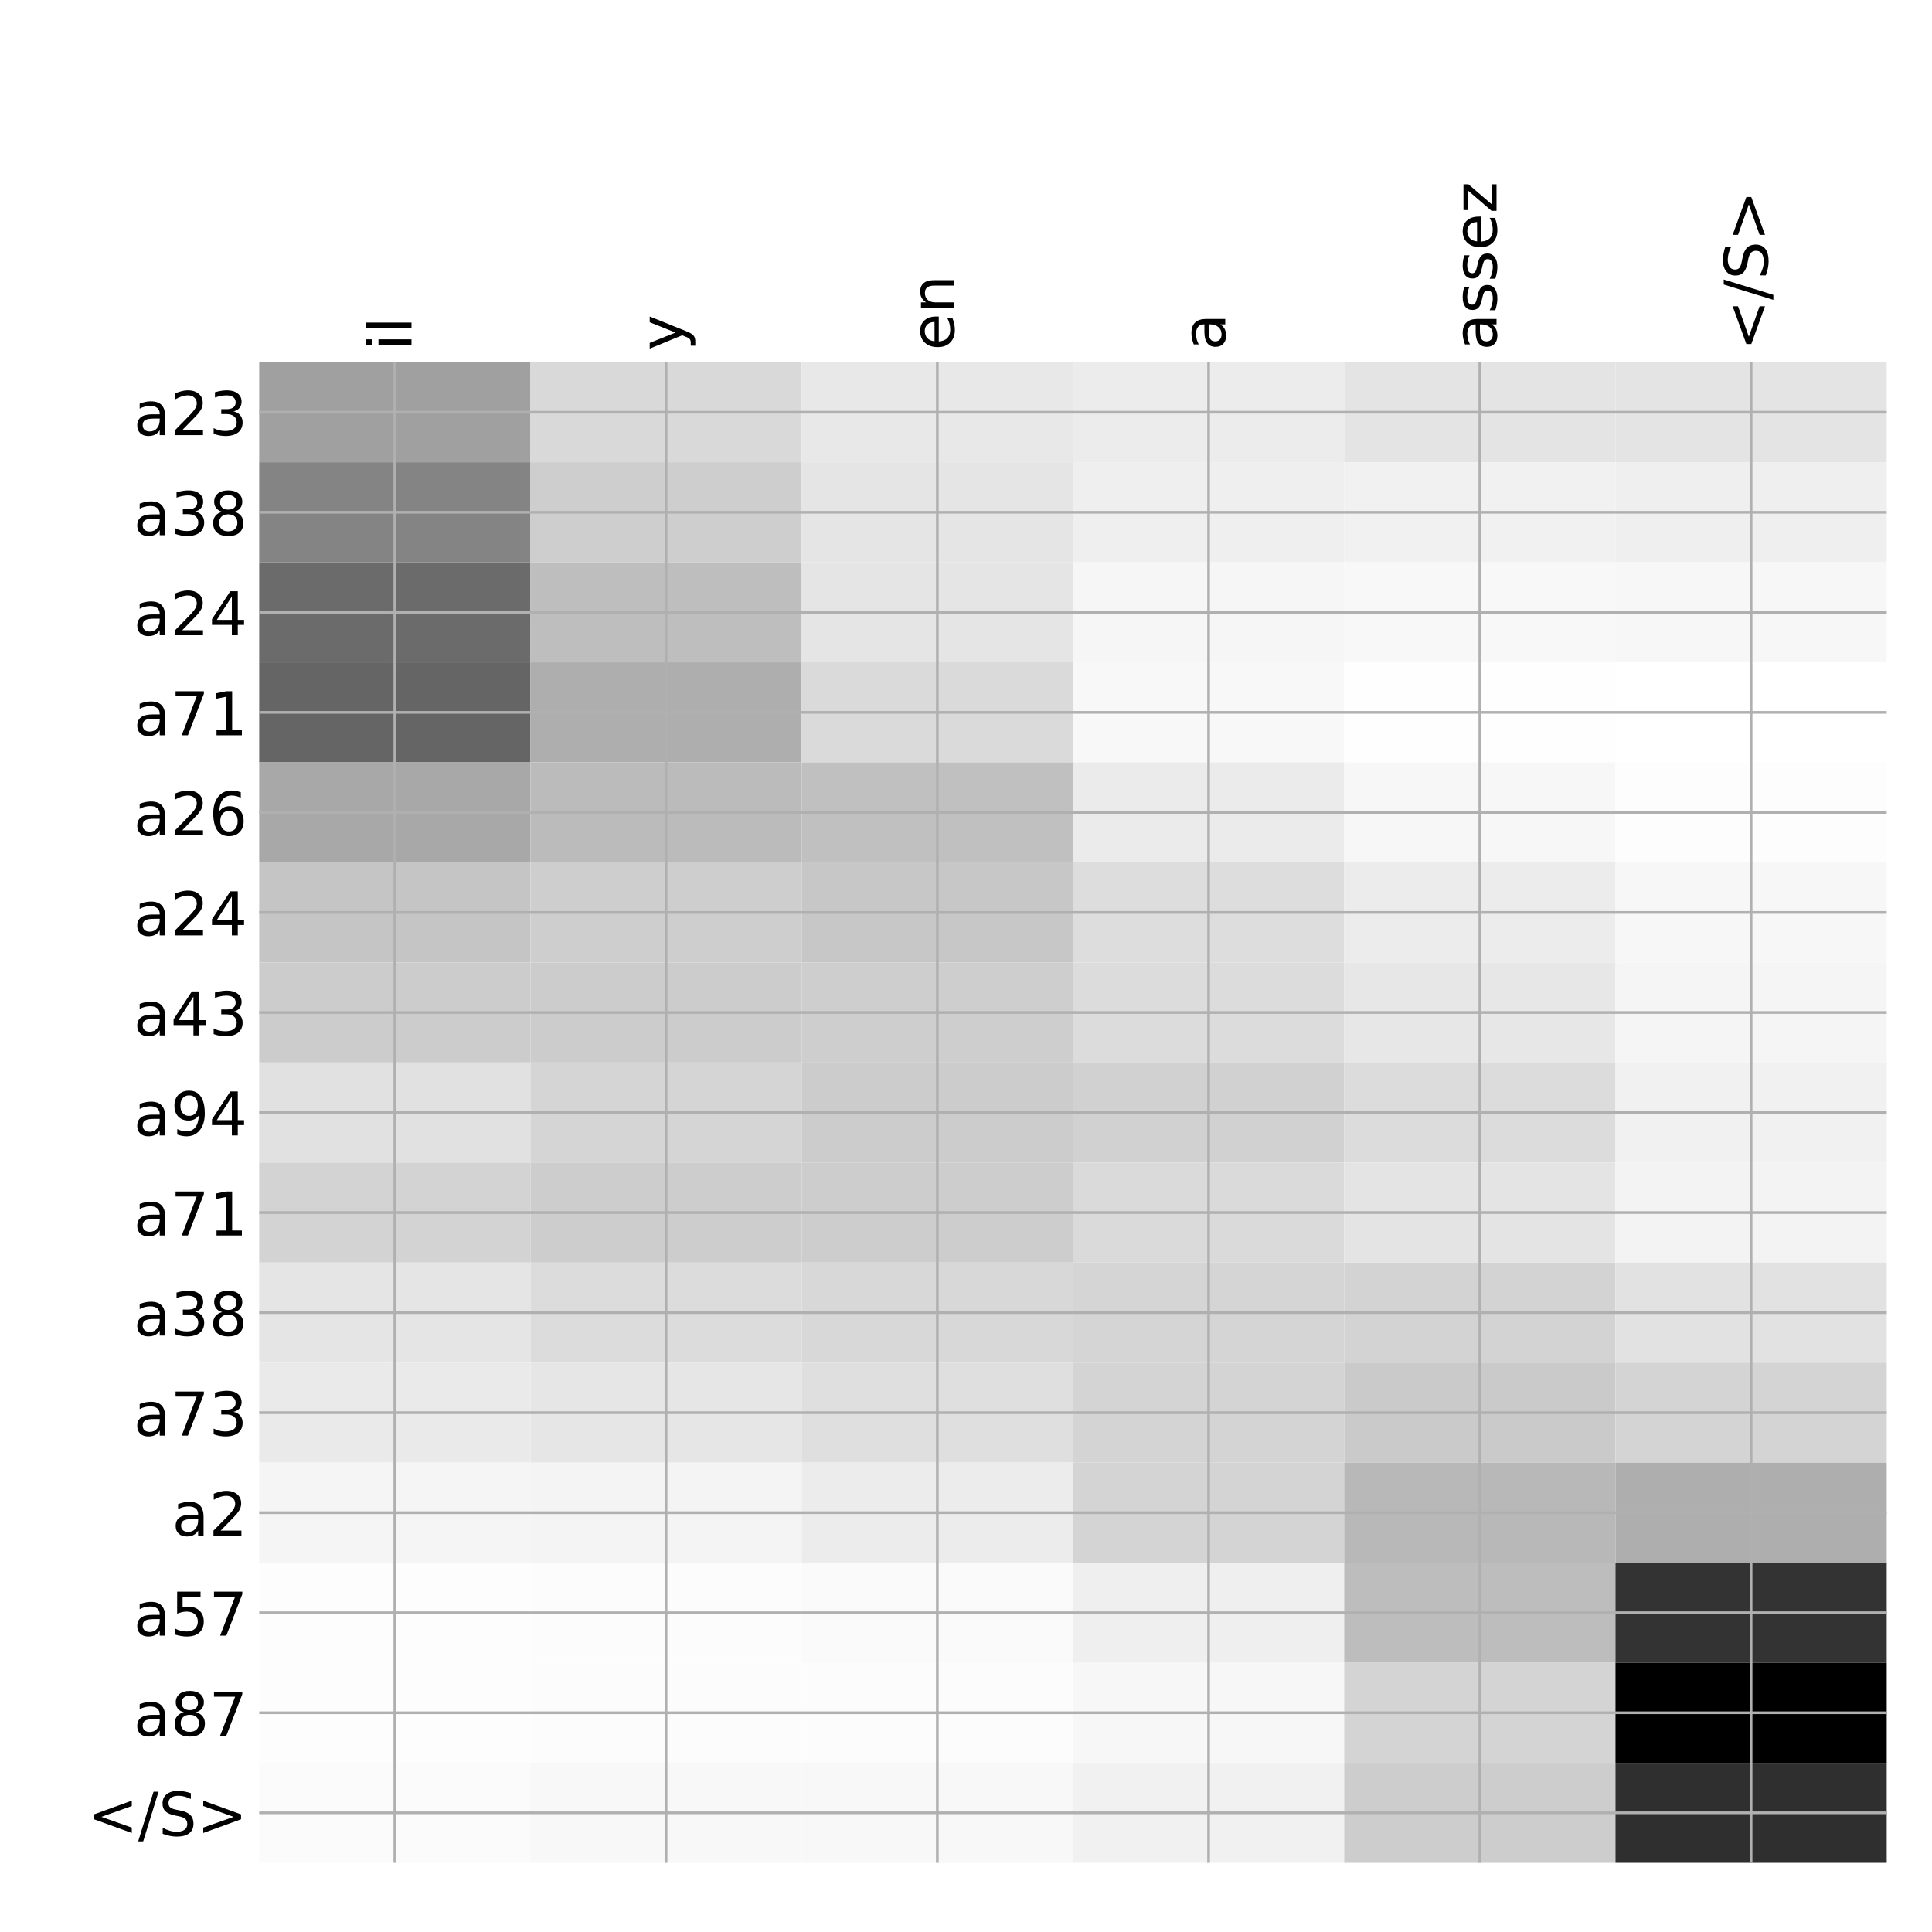 <?xml version="1.0" encoding="utf-8" standalone="no"?>
<!DOCTYPE svg PUBLIC "-//W3C//DTD SVG 1.1//EN"
  "http://www.w3.org/Graphics/SVG/1.1/DTD/svg11.dtd">
<!-- Created with matplotlib (http://matplotlib.org/) -->
<svg height="576pt" version="1.1" viewBox="0 0 576 576" width="576pt" xmlns="http://www.w3.org/2000/svg" xmlns:xlink="http://www.w3.org/1999/xlink">
 <defs>
  <style type="text/css">
*{stroke-linecap:butt;stroke-linejoin:round;}
  </style>
 </defs>
 <g id="figure_1">
  <g id="patch_1">
   <path d="M 0 576 
L 576 576 
L 576 0 
L 0 0 
z
" style="fill:#ffffff;"/>
  </g>
  <g id="axes_1">
   <g id="PolyCollection_1">
    <path clip-path="url(#pb96c80164e)" d="M 77.275 107.983 
L 77.275 137.81 
L 158.146 137.81 
L 158.146 107.983 
L 77.275 107.983 
z
" style="fill:#a0a0a0;"/>
    <path clip-path="url(#pb96c80164e)" d="M 158.146 107.983 
L 158.146 137.81 
L 239.017 137.81 
L 239.017 107.983 
L 158.146 107.983 
z
" style="fill:#d9d9d9;"/>
    <path clip-path="url(#pb96c80164e)" d="M 239.017 107.983 
L 239.017 137.81 
L 319.887 137.81 
L 319.887 107.983 
L 239.017 107.983 
z
" style="fill:#e8e8e8;"/>
    <path clip-path="url(#pb96c80164e)" d="M 319.887 107.983 
L 319.887 137.81 
L 400.758 137.81 
L 400.758 107.983 
L 319.887 107.983 
z
" style="fill:#ececec;"/>
    <path clip-path="url(#pb96c80164e)" d="M 400.758 107.983 
L 400.758 137.81 
L 481.629 137.81 
L 481.629 107.983 
L 400.758 107.983 
z
" style="fill:#e4e4e4;"/>
    <path clip-path="url(#pb96c80164e)" d="M 481.629 107.983 
L 481.629 137.81 
L 562.5 137.81 
L 562.5 107.983 
L 481.629 107.983 
z
" style="fill:#e4e4e4;"/>
    <path clip-path="url(#pb96c80164e)" d="M 77.275 137.81 
L 77.275 167.637 
L 158.146 167.637 
L 158.146 137.81 
L 77.275 137.81 
z
" style="fill:#848484;"/>
    <path clip-path="url(#pb96c80164e)" d="M 158.146 137.81 
L 158.146 167.637 
L 239.017 167.637 
L 239.017 137.81 
L 158.146 137.81 
z
" style="fill:#cecece;"/>
    <path clip-path="url(#pb96c80164e)" d="M 239.017 137.81 
L 239.017 167.637 
L 319.887 167.637 
L 319.887 137.81 
L 239.017 137.81 
z
" style="fill:#e5e5e5;"/>
    <path clip-path="url(#pb96c80164e)" d="M 319.887 137.81 
L 319.887 167.637 
L 400.758 167.637 
L 400.758 137.81 
L 319.887 137.81 
z
" style="fill:#efefef;"/>
    <path clip-path="url(#pb96c80164e)" d="M 400.758 137.81 
L 400.758 167.637 
L 481.629 167.637 
L 481.629 137.81 
L 400.758 137.81 
z
" style="fill:#f1f1f1;"/>
    <path clip-path="url(#pb96c80164e)" d="M 481.629 137.81 
L 481.629 167.637 
L 562.5 167.637 
L 562.5 137.81 
L 481.629 137.81 
z
" style="fill:#efefef;"/>
    <path clip-path="url(#pb96c80164e)" d="M 77.275 167.637 
L 77.275 197.463 
L 158.146 197.463 
L 158.146 167.637 
L 77.275 167.637 
z
" style="fill:#6b6b6b;"/>
    <path clip-path="url(#pb96c80164e)" d="M 158.146 167.637 
L 158.146 197.463 
L 239.017 197.463 
L 239.017 167.637 
L 158.146 167.637 
z
" style="fill:#bebebe;"/>
    <path clip-path="url(#pb96c80164e)" d="M 239.017 167.637 
L 239.017 197.463 
L 319.887 197.463 
L 319.887 167.637 
L 239.017 167.637 
z
" style="fill:#e5e5e5;"/>
    <path clip-path="url(#pb96c80164e)" d="M 319.887 167.637 
L 319.887 197.463 
L 400.758 197.463 
L 400.758 167.637 
L 319.887 167.637 
z
" style="fill:#f6f6f6;"/>
    <path clip-path="url(#pb96c80164e)" d="M 400.758 167.637 
L 400.758 197.463 
L 481.629 197.463 
L 481.629 167.637 
L 400.758 167.637 
z
" style="fill:#f8f8f8;"/>
    <path clip-path="url(#pb96c80164e)" d="M 481.629 167.637 
L 481.629 197.463 
L 562.5 197.463 
L 562.5 167.637 
L 481.629 167.637 
z
" style="fill:#f7f7f7;"/>
    <path clip-path="url(#pb96c80164e)" d="M 77.275 197.463 
L 77.275 227.29 
L 158.146 227.29 
L 158.146 197.463 
L 77.275 197.463 
z
" style="fill:#656565;"/>
    <path clip-path="url(#pb96c80164e)" d="M 158.146 197.463 
L 158.146 227.29 
L 239.017 227.29 
L 239.017 197.463 
L 158.146 197.463 
z
" style="fill:#aeaeae;"/>
    <path clip-path="url(#pb96c80164e)" d="M 239.017 197.463 
L 239.017 227.29 
L 319.887 227.29 
L 319.887 197.463 
L 239.017 197.463 
z
" style="fill:#dadada;"/>
    <path clip-path="url(#pb96c80164e)" d="M 319.887 197.463 
L 319.887 227.29 
L 400.758 227.29 
L 400.758 197.463 
L 319.887 197.463 
z
" style="fill:#f8f8f8;"/>
    <path clip-path="url(#pb96c80164e)" d="M 400.758 197.463 
L 400.758 227.29 
L 481.629 227.29 
L 481.629 197.463 
L 400.758 197.463 
z
" style="fill:#fefefe;"/>
    <path clip-path="url(#pb96c80164e)" d="M 481.629 197.463 
L 481.629 227.29 
L 562.5 227.29 
L 562.5 197.463 
L 481.629 197.463 
z
" style="fill:#ffffff;"/>
    <path clip-path="url(#pb96c80164e)" d="M 77.275 227.29 
L 77.275 257.117 
L 158.146 257.117 
L 158.146 227.29 
L 77.275 227.29 
z
" style="fill:#a8a8a8;"/>
    <path clip-path="url(#pb96c80164e)" d="M 158.146 227.29 
L 158.146 257.117 
L 239.017 257.117 
L 239.017 227.29 
L 158.146 227.29 
z
" style="fill:#bbbbbb;"/>
    <path clip-path="url(#pb96c80164e)" d="M 239.017 227.29 
L 239.017 257.117 
L 319.887 257.117 
L 319.887 227.29 
L 239.017 227.29 
z
" style="fill:#c0c0c0;"/>
    <path clip-path="url(#pb96c80164e)" d="M 319.887 227.29 
L 319.887 257.117 
L 400.758 257.117 
L 400.758 227.29 
L 319.887 227.29 
z
" style="fill:#ebebeb;"/>
    <path clip-path="url(#pb96c80164e)" d="M 400.758 227.29 
L 400.758 257.117 
L 481.629 257.117 
L 481.629 227.29 
L 400.758 227.29 
z
" style="fill:#f7f7f7;"/>
    <path clip-path="url(#pb96c80164e)" d="M 481.629 227.29 
L 481.629 257.117 
L 562.5 257.117 
L 562.5 227.29 
L 481.629 227.29 
z
" style="fill:#fdfdfd;"/>
    <path clip-path="url(#pb96c80164e)" d="M 77.275 257.117 
L 77.275 286.944 
L 158.146 286.944 
L 158.146 257.117 
L 77.275 257.117 
z
" style="fill:#c5c5c5;"/>
    <path clip-path="url(#pb96c80164e)" d="M 158.146 257.117 
L 158.146 286.944 
L 239.017 286.944 
L 239.017 257.117 
L 158.146 257.117 
z
" style="fill:#cecece;"/>
    <path clip-path="url(#pb96c80164e)" d="M 239.017 257.117 
L 239.017 286.944 
L 319.887 286.944 
L 319.887 257.117 
L 239.017 257.117 
z
" style="fill:#c7c7c7;"/>
    <path clip-path="url(#pb96c80164e)" d="M 319.887 257.117 
L 319.887 286.944 
L 400.758 286.944 
L 400.758 257.117 
L 319.887 257.117 
z
" style="fill:#dddddd;"/>
    <path clip-path="url(#pb96c80164e)" d="M 400.758 257.117 
L 400.758 286.944 
L 481.629 286.944 
L 481.629 257.117 
L 400.758 257.117 
z
" style="fill:#ececec;"/>
    <path clip-path="url(#pb96c80164e)" d="M 481.629 257.117 
L 481.629 286.944 
L 562.5 286.944 
L 562.5 257.117 
L 481.629 257.117 
z
" style="fill:#f7f7f7;"/>
    <path clip-path="url(#pb96c80164e)" d="M 77.275 286.944 
L 77.275 316.77 
L 158.146 316.77 
L 158.146 286.944 
L 77.275 286.944 
z
" style="fill:#cccccc;"/>
    <path clip-path="url(#pb96c80164e)" d="M 158.146 286.944 
L 158.146 316.77 
L 239.017 316.77 
L 239.017 286.944 
L 158.146 286.944 
z
" style="fill:#cccccc;"/>
    <path clip-path="url(#pb96c80164e)" d="M 239.017 286.944 
L 239.017 316.77 
L 319.887 316.77 
L 319.887 286.944 
L 239.017 286.944 
z
" style="fill:#cecece;"/>
    <path clip-path="url(#pb96c80164e)" d="M 319.887 286.944 
L 319.887 316.77 
L 400.758 316.77 
L 400.758 286.944 
L 319.887 286.944 
z
" style="fill:#dcdcdc;"/>
    <path clip-path="url(#pb96c80164e)" d="M 400.758 286.944 
L 400.758 316.77 
L 481.629 316.77 
L 481.629 286.944 
L 400.758 286.944 
z
" style="fill:#e7e7e7;"/>
    <path clip-path="url(#pb96c80164e)" d="M 481.629 286.944 
L 481.629 316.77 
L 562.5 316.77 
L 562.5 286.944 
L 481.629 286.944 
z
" style="fill:#f5f5f5;"/>
    <path clip-path="url(#pb96c80164e)" d="M 77.275 316.77 
L 77.275 346.597 
L 158.146 346.597 
L 158.146 316.77 
L 77.275 316.77 
z
" style="fill:#e1e1e1;"/>
    <path clip-path="url(#pb96c80164e)" d="M 158.146 316.77 
L 158.146 346.597 
L 239.017 346.597 
L 239.017 316.77 
L 158.146 316.77 
z
" style="fill:#d5d5d5;"/>
    <path clip-path="url(#pb96c80164e)" d="M 239.017 316.77 
L 239.017 346.597 
L 319.887 346.597 
L 319.887 316.77 
L 239.017 316.77 
z
" style="fill:#cccccc;"/>
    <path clip-path="url(#pb96c80164e)" d="M 319.887 316.77 
L 319.887 346.597 
L 400.758 346.597 
L 400.758 316.77 
L 319.887 316.77 
z
" style="fill:#d1d1d1;"/>
    <path clip-path="url(#pb96c80164e)" d="M 400.758 316.77 
L 400.758 346.597 
L 481.629 346.597 
L 481.629 316.77 
L 400.758 316.77 
z
" style="fill:#dcdcdc;"/>
    <path clip-path="url(#pb96c80164e)" d="M 481.629 316.77 
L 481.629 346.597 
L 562.5 346.597 
L 562.5 316.77 
L 481.629 316.77 
z
" style="fill:#f1f1f1;"/>
    <path clip-path="url(#pb96c80164e)" d="M 77.275 346.597 
L 77.275 376.424 
L 158.146 376.424 
L 158.146 346.597 
L 77.275 346.597 
z
" style="fill:#d3d3d3;"/>
    <path clip-path="url(#pb96c80164e)" d="M 158.146 346.597 
L 158.146 376.424 
L 239.017 376.424 
L 239.017 346.597 
L 158.146 346.597 
z
" style="fill:#cdcdcd;"/>
    <path clip-path="url(#pb96c80164e)" d="M 239.017 346.597 
L 239.017 376.424 
L 319.887 376.424 
L 319.887 346.597 
L 239.017 346.597 
z
" style="fill:#cdcdcd;"/>
    <path clip-path="url(#pb96c80164e)" d="M 319.887 346.597 
L 319.887 376.424 
L 400.758 376.424 
L 400.758 346.597 
L 319.887 346.597 
z
" style="fill:#dadada;"/>
    <path clip-path="url(#pb96c80164e)" d="M 400.758 346.597 
L 400.758 376.424 
L 481.629 376.424 
L 481.629 346.597 
L 400.758 346.597 
z
" style="fill:#e4e4e4;"/>
    <path clip-path="url(#pb96c80164e)" d="M 481.629 346.597 
L 481.629 376.424 
L 562.5 376.424 
L 562.5 346.597 
L 481.629 346.597 
z
" style="fill:#f3f3f3;"/>
    <path clip-path="url(#pb96c80164e)" d="M 77.275 376.424 
L 77.275 406.25 
L 158.146 406.25 
L 158.146 376.424 
L 77.275 376.424 
z
" style="fill:#e5e5e5;"/>
    <path clip-path="url(#pb96c80164e)" d="M 158.146 376.424 
L 158.146 406.25 
L 239.017 406.25 
L 239.017 376.424 
L 158.146 376.424 
z
" style="fill:#dcdcdc;"/>
    <path clip-path="url(#pb96c80164e)" d="M 239.017 376.424 
L 239.017 406.25 
L 319.887 406.25 
L 319.887 376.424 
L 239.017 376.424 
z
" style="fill:#d8d8d8;"/>
    <path clip-path="url(#pb96c80164e)" d="M 319.887 376.424 
L 319.887 406.25 
L 400.758 406.25 
L 400.758 376.424 
L 319.887 376.424 
z
" style="fill:#d5d5d5;"/>
    <path clip-path="url(#pb96c80164e)" d="M 400.758 376.424 
L 400.758 406.25 
L 481.629 406.25 
L 481.629 376.424 
L 400.758 376.424 
z
" style="fill:#d3d3d3;"/>
    <path clip-path="url(#pb96c80164e)" d="M 481.629 376.424 
L 481.629 406.25 
L 562.5 406.25 
L 562.5 376.424 
L 481.629 376.424 
z
" style="fill:#e2e2e2;"/>
    <path clip-path="url(#pb96c80164e)" d="M 77.275 406.25 
L 77.275 436.077 
L 158.146 436.077 
L 158.146 406.25 
L 77.275 406.25 
z
" style="fill:#eaeaea;"/>
    <path clip-path="url(#pb96c80164e)" d="M 158.146 406.25 
L 158.146 436.077 
L 239.017 436.077 
L 239.017 406.25 
L 158.146 406.25 
z
" style="fill:#e6e6e6;"/>
    <path clip-path="url(#pb96c80164e)" d="M 239.017 406.25 
L 239.017 436.077 
L 319.887 436.077 
L 319.887 406.25 
L 239.017 406.25 
z
" style="fill:#dfdfdf;"/>
    <path clip-path="url(#pb96c80164e)" d="M 319.887 406.25 
L 319.887 436.077 
L 400.758 436.077 
L 400.758 406.25 
L 319.887 406.25 
z
" style="fill:#d4d4d4;"/>
    <path clip-path="url(#pb96c80164e)" d="M 400.758 406.25 
L 400.758 436.077 
L 481.629 436.077 
L 481.629 406.25 
L 400.758 406.25 
z
" style="fill:#cacaca;"/>
    <path clip-path="url(#pb96c80164e)" d="M 481.629 406.25 
L 481.629 436.077 
L 562.5 436.077 
L 562.5 406.25 
L 481.629 406.25 
z
" style="fill:#d4d4d4;"/>
    <path clip-path="url(#pb96c80164e)" d="M 77.275 436.077 
L 77.275 465.904 
L 158.146 465.904 
L 158.146 436.077 
L 77.275 436.077 
z
" style="fill:#f5f5f5;"/>
    <path clip-path="url(#pb96c80164e)" d="M 158.146 436.077 
L 158.146 465.904 
L 239.017 465.904 
L 239.017 436.077 
L 158.146 436.077 
z
" style="fill:#f4f4f4;"/>
    <path clip-path="url(#pb96c80164e)" d="M 239.017 436.077 
L 239.017 465.904 
L 319.887 465.904 
L 319.887 436.077 
L 239.017 436.077 
z
" style="fill:#ececec;"/>
    <path clip-path="url(#pb96c80164e)" d="M 319.887 436.077 
L 319.887 465.904 
L 400.758 465.904 
L 400.758 436.077 
L 319.887 436.077 
z
" style="fill:#d4d4d4;"/>
    <path clip-path="url(#pb96c80164e)" d="M 400.758 436.077 
L 400.758 465.904 
L 481.629 465.904 
L 481.629 436.077 
L 400.758 436.077 
z
" style="fill:#b8b8b8;"/>
    <path clip-path="url(#pb96c80164e)" d="M 481.629 436.077 
L 481.629 465.904 
L 562.5 465.904 
L 562.5 436.077 
L 481.629 436.077 
z
" style="fill:#aeaeae;"/>
    <path clip-path="url(#pb96c80164e)" d="M 77.275 465.904 
L 77.275 495.731 
L 158.146 495.731 
L 158.146 465.904 
L 77.275 465.904 
z
" style="fill:#fdfdfd;"/>
    <path clip-path="url(#pb96c80164e)" d="M 158.146 465.904 
L 158.146 495.731 
L 239.017 495.731 
L 239.017 465.904 
L 158.146 465.904 
z
" style="fill:#fcfcfc;"/>
    <path clip-path="url(#pb96c80164e)" d="M 239.017 465.904 
L 239.017 495.731 
L 319.887 495.731 
L 319.887 465.904 
L 239.017 465.904 
z
" style="fill:#fafafa;"/>
    <path clip-path="url(#pb96c80164e)" d="M 319.887 465.904 
L 319.887 495.731 
L 400.758 495.731 
L 400.758 465.904 
L 319.887 465.904 
z
" style="fill:#efefef;"/>
    <path clip-path="url(#pb96c80164e)" d="M 400.758 465.904 
L 400.758 495.731 
L 481.629 495.731 
L 481.629 465.904 
L 400.758 465.904 
z
" style="fill:#bdbdbd;"/>
    <path clip-path="url(#pb96c80164e)" d="M 481.629 465.904 
L 481.629 495.731 
L 562.5 495.731 
L 562.5 465.904 
L 481.629 465.904 
z
" style="fill:#333333;"/>
    <path clip-path="url(#pb96c80164e)" d="M 77.275 495.731 
L 77.275 525.557 
L 158.146 525.557 
L 158.146 495.731 
L 77.275 495.731 
z
" style="fill:#fdfdfd;"/>
    <path clip-path="url(#pb96c80164e)" d="M 158.146 495.731 
L 158.146 525.557 
L 239.017 525.557 
L 239.017 495.731 
L 158.146 495.731 
z
" style="fill:#fcfcfc;"/>
    <path clip-path="url(#pb96c80164e)" d="M 239.017 495.731 
L 239.017 525.557 
L 319.887 525.557 
L 319.887 495.731 
L 239.017 495.731 
z
" style="fill:#fcfcfc;"/>
    <path clip-path="url(#pb96c80164e)" d="M 319.887 495.731 
L 319.887 525.557 
L 400.758 525.557 
L 400.758 495.731 
L 319.887 495.731 
z
" style="fill:#f7f7f7;"/>
    <path clip-path="url(#pb96c80164e)" d="M 400.758 495.731 
L 400.758 525.557 
L 481.629 525.557 
L 481.629 495.731 
L 400.758 495.731 
z
" style="fill:#d4d4d4;"/>
    <path clip-path="url(#pb96c80164e)" d="M 481.629 495.731 
L 481.629 525.557 
L 562.5 525.557 
L 562.5 495.731 
L 481.629 495.731 
z
"/>
    <path clip-path="url(#pb96c80164e)" d="M 77.275 525.557 
L 77.275 555.384 
L 158.146 555.384 
L 158.146 525.557 
L 77.275 525.557 
z
" style="fill:#fbfbfb;"/>
    <path clip-path="url(#pb96c80164e)" d="M 158.146 525.557 
L 158.146 555.384 
L 239.017 555.384 
L 239.017 525.557 
L 158.146 525.557 
z
" style="fill:#f8f8f8;"/>
    <path clip-path="url(#pb96c80164e)" d="M 239.017 525.557 
L 239.017 555.384 
L 319.887 555.384 
L 319.887 525.557 
L 239.017 525.557 
z
" style="fill:#f8f8f8;"/>
    <path clip-path="url(#pb96c80164e)" d="M 319.887 525.557 
L 319.887 555.384 
L 400.758 555.384 
L 400.758 525.557 
L 319.887 525.557 
z
" style="fill:#f1f1f1;"/>
    <path clip-path="url(#pb96c80164e)" d="M 400.758 525.557 
L 400.758 555.384 
L 481.629 555.384 
L 481.629 525.557 
L 400.758 525.557 
z
" style="fill:#cdcdcd;"/>
    <path clip-path="url(#pb96c80164e)" d="M 481.629 525.557 
L 481.629 555.384 
L 562.5 555.384 
L 562.5 525.557 
L 481.629 525.557 
z
" style="fill:#2f2f2f;"/>
   </g>
   <g id="matplotlib.axis_1">
    <g id="xtick_1">
     <g id="line2d_1">
      <path clip-path="url(#pb96c80164e)" d="M 117.71 555.384 
L 117.71 107.983 
" style="fill:none;stroke:#b0b0b0;stroke-linecap:square;stroke-width:0.8;"/>
     </g>
     <g id="line2d_2"/>
     <g id="text_1">
      <!-- il -->
      <defs>
       <path d="M 9.422 54.688 
L 18.406 54.688 
L 18.406 0 
L 9.422 0 
z
M 9.422 75.984 
L 18.406 75.984 
L 18.406 64.594 
L 9.422 64.594 
z
" id="DejaVuSans-69"/>
       <path d="M 9.422 75.984 
L 18.406 75.984 
L 18.406 0 
L 9.422 0 
z
" id="DejaVuSans-6c"/>
      </defs>
      <g transform="translate(122.677 104.483)rotate(-90)scale(0.18 -0.18)">
       <use xlink:href="#DejaVuSans-69"/>
       <use x="27.783" xlink:href="#DejaVuSans-6c"/>
      </g>
     </g>
    </g>
    <g id="xtick_2">
     <g id="line2d_3">
      <path clip-path="url(#pb96c80164e)" d="M 198.581 555.384 
L 198.581 107.983 
" style="fill:none;stroke:#b0b0b0;stroke-linecap:square;stroke-width:0.8;"/>
     </g>
     <g id="line2d_4"/>
     <g id="text_2">
      <!-- y -->
      <defs>
       <path d="M 32.172 -5.078 
Q 28.375 -14.844 24.75 -17.812 
Q 21.141 -20.797 15.094 -20.797 
L 7.906 -20.797 
L 7.906 -13.281 
L 13.188 -13.281 
Q 16.891 -13.281 18.938 -11.516 
Q 21 -9.766 23.484 -3.219 
L 25.094 0.875 
L 2.984 54.688 
L 12.5 54.688 
L 29.594 11.922 
L 46.688 54.688 
L 56.203 54.688 
z
" id="DejaVuSans-79"/>
      </defs>
      <g transform="translate(203.548 104.483)rotate(-90)scale(0.18 -0.18)">
       <use xlink:href="#DejaVuSans-79"/>
      </g>
     </g>
    </g>
    <g id="xtick_3">
     <g id="line2d_5">
      <path clip-path="url(#pb96c80164e)" d="M 279.452 555.384 
L 279.452 107.983 
" style="fill:none;stroke:#b0b0b0;stroke-linecap:square;stroke-width:0.8;"/>
     </g>
     <g id="line2d_6"/>
     <g id="text_3">
      <!-- en -->
      <defs>
       <path d="M 56.203 29.594 
L 56.203 25.203 
L 14.891 25.203 
Q 15.484 15.922 20.484 11.062 
Q 25.484 6.203 34.422 6.203 
Q 39.594 6.203 44.453 7.469 
Q 49.312 8.734 54.109 11.281 
L 54.109 2.781 
Q 49.266 0.734 44.188 -0.344 
Q 39.109 -1.422 33.891 -1.422 
Q 20.797 -1.422 13.156 6.188 
Q 5.516 13.812 5.516 26.812 
Q 5.516 40.234 12.766 48.109 
Q 20.016 56 32.328 56 
Q 43.359 56 49.781 48.891 
Q 56.203 41.797 56.203 29.594 
z
M 47.219 32.234 
Q 47.125 39.594 43.094 43.984 
Q 39.062 48.391 32.422 48.391 
Q 24.906 48.391 20.391 44.141 
Q 15.875 39.891 15.188 32.172 
z
" id="DejaVuSans-65"/>
       <path d="M 54.891 33.016 
L 54.891 0 
L 45.906 0 
L 45.906 32.719 
Q 45.906 40.484 42.875 44.328 
Q 39.844 48.188 33.797 48.188 
Q 26.516 48.188 22.312 43.547 
Q 18.109 38.922 18.109 30.906 
L 18.109 0 
L 9.078 0 
L 9.078 54.688 
L 18.109 54.688 
L 18.109 46.188 
Q 21.344 51.125 25.703 53.562 
Q 30.078 56 35.797 56 
Q 45.219 56 50.047 50.172 
Q 54.891 44.344 54.891 33.016 
z
" id="DejaVuSans-6e"/>
      </defs>
      <g transform="translate(284.419 104.483)rotate(-90)scale(0.18 -0.18)">
       <use xlink:href="#DejaVuSans-65"/>
       <use x="61.523" xlink:href="#DejaVuSans-6e"/>
      </g>
     </g>
    </g>
    <g id="xtick_4">
     <g id="line2d_7">
      <path clip-path="url(#pb96c80164e)" d="M 360.323 555.384 
L 360.323 107.983 
" style="fill:none;stroke:#b0b0b0;stroke-linecap:square;stroke-width:0.8;"/>
     </g>
     <g id="line2d_8"/>
     <g id="text_4">
      <!-- a -->
      <defs>
       <path d="M 34.281 27.484 
Q 23.391 27.484 19.188 25 
Q 14.984 22.516 14.984 16.5 
Q 14.984 11.719 18.141 8.906 
Q 21.297 6.109 26.703 6.109 
Q 34.188 6.109 38.703 11.406 
Q 43.219 16.703 43.219 25.484 
L 43.219 27.484 
z
M 52.203 31.203 
L 52.203 0 
L 43.219 0 
L 43.219 8.297 
Q 40.141 3.328 35.547 0.953 
Q 30.953 -1.422 24.312 -1.422 
Q 15.922 -1.422 10.953 3.297 
Q 6 8.016 6 15.922 
Q 6 25.141 12.172 29.828 
Q 18.359 34.516 30.609 34.516 
L 43.219 34.516 
L 43.219 35.406 
Q 43.219 41.609 39.141 45 
Q 35.062 48.391 27.688 48.391 
Q 23 48.391 18.547 47.266 
Q 14.109 46.141 10.016 43.891 
L 10.016 52.203 
Q 14.938 54.109 19.578 55.047 
Q 24.219 56 28.609 56 
Q 40.484 56 46.344 49.844 
Q 52.203 43.703 52.203 31.203 
z
" id="DejaVuSans-61"/>
      </defs>
      <g transform="translate(365.29 104.483)rotate(-90)scale(0.18 -0.18)">
       <use xlink:href="#DejaVuSans-61"/>
      </g>
     </g>
    </g>
    <g id="xtick_5">
     <g id="line2d_9">
      <path clip-path="url(#pb96c80164e)" d="M 441.194 555.384 
L 441.194 107.983 
" style="fill:none;stroke:#b0b0b0;stroke-linecap:square;stroke-width:0.8;"/>
     </g>
     <g id="line2d_10"/>
     <g id="text_5">
      <!-- assez -->
      <defs>
       <path d="M 44.281 53.078 
L 44.281 44.578 
Q 40.484 46.531 36.375 47.5 
Q 32.281 48.484 27.875 48.484 
Q 21.188 48.484 17.844 46.438 
Q 14.5 44.391 14.5 40.281 
Q 14.5 37.156 16.891 35.375 
Q 19.281 33.594 26.516 31.984 
L 29.594 31.297 
Q 39.156 29.25 43.188 25.516 
Q 47.219 21.781 47.219 15.094 
Q 47.219 7.469 41.188 3.016 
Q 35.156 -1.422 24.609 -1.422 
Q 20.219 -1.422 15.453 -0.562 
Q 10.688 0.297 5.422 2 
L 5.422 11.281 
Q 10.406 8.688 15.234 7.391 
Q 20.062 6.109 24.812 6.109 
Q 31.156 6.109 34.562 8.281 
Q 37.984 10.453 37.984 14.406 
Q 37.984 18.062 35.516 20.016 
Q 33.062 21.969 24.703 23.781 
L 21.578 24.516 
Q 13.234 26.266 9.516 29.906 
Q 5.812 33.547 5.812 39.891 
Q 5.812 47.609 11.281 51.797 
Q 16.75 56 26.812 56 
Q 31.781 56 36.172 55.266 
Q 40.578 54.547 44.281 53.078 
z
" id="DejaVuSans-73"/>
       <path d="M 5.516 54.688 
L 48.188 54.688 
L 48.188 46.484 
L 14.406 7.172 
L 48.188 7.172 
L 48.188 0 
L 4.297 0 
L 4.297 8.203 
L 38.094 47.516 
L 5.516 47.516 
z
" id="DejaVuSans-7a"/>
      </defs>
      <g transform="translate(446.161 104.483)rotate(-90)scale(0.18 -0.18)">
       <use xlink:href="#DejaVuSans-61"/>
       <use x="61.279" xlink:href="#DejaVuSans-73"/>
       <use x="113.379" xlink:href="#DejaVuSans-73"/>
       <use x="165.479" xlink:href="#DejaVuSans-65"/>
       <use x="227.002" xlink:href="#DejaVuSans-7a"/>
      </g>
     </g>
    </g>
    <g id="xtick_6">
     <g id="line2d_11">
      <path clip-path="url(#pb96c80164e)" d="M 522.065 555.384 
L 522.065 107.983 
" style="fill:none;stroke:#b0b0b0;stroke-linecap:square;stroke-width:0.8;"/>
     </g>
     <g id="line2d_12"/>
     <g id="text_6">
      <!-- &lt;/S&gt; -->
      <defs>
       <path d="M 73.188 49.219 
L 22.797 31.297 
L 73.188 13.484 
L 73.188 4.594 
L 10.594 27.297 
L 10.594 35.406 
L 73.188 58.109 
z
" id="DejaVuSans-3c"/>
       <path d="M 25.391 72.906 
L 33.688 72.906 
L 8.297 -9.281 
L 0 -9.281 
z
" id="DejaVuSans-2f"/>
       <path d="M 53.516 70.516 
L 53.516 60.891 
Q 47.906 63.578 42.922 64.891 
Q 37.938 66.219 33.297 66.219 
Q 25.25 66.219 20.875 63.094 
Q 16.5 59.969 16.5 54.203 
Q 16.5 49.359 19.406 46.891 
Q 22.312 44.438 30.422 42.922 
L 36.375 41.703 
Q 47.406 39.594 52.656 34.297 
Q 57.906 29 57.906 20.125 
Q 57.906 9.516 50.797 4.047 
Q 43.703 -1.422 29.984 -1.422 
Q 24.812 -1.422 18.969 -0.25 
Q 13.141 0.922 6.891 3.219 
L 6.891 13.375 
Q 12.891 10.016 18.656 8.297 
Q 24.422 6.594 29.984 6.594 
Q 38.422 6.594 43.016 9.906 
Q 47.609 13.234 47.609 19.391 
Q 47.609 24.75 44.312 27.781 
Q 41.016 30.812 33.5 32.328 
L 27.484 33.5 
Q 16.453 35.688 11.516 40.375 
Q 6.594 45.062 6.594 53.422 
Q 6.594 63.094 13.406 68.656 
Q 20.219 74.219 32.172 74.219 
Q 37.312 74.219 42.625 73.281 
Q 47.953 72.359 53.516 70.516 
z
" id="DejaVuSans-53"/>
       <path d="M 10.594 49.219 
L 10.594 58.109 
L 73.188 35.406 
L 73.188 27.297 
L 10.594 4.594 
L 10.594 13.484 
L 60.891 31.297 
z
" id="DejaVuSans-3e"/>
      </defs>
      <g transform="translate(527.031 104.483)rotate(-90)scale(0.18 -0.18)">
       <use xlink:href="#DejaVuSans-3c"/>
       <use x="83.789" xlink:href="#DejaVuSans-2f"/>
       <use x="117.48" xlink:href="#DejaVuSans-53"/>
       <use x="180.957" xlink:href="#DejaVuSans-3e"/>
      </g>
     </g>
    </g>
   </g>
   <g id="matplotlib.axis_2">
    <g id="ytick_1">
     <g id="line2d_13">
      <path clip-path="url(#pb96c80164e)" d="M 77.275 122.897 
L 562.5 122.897 
" style="fill:none;stroke:#b0b0b0;stroke-linecap:square;stroke-width:0.8;"/>
     </g>
     <g id="line2d_14"/>
     <g id="text_7">
      <!-- a23 -->
      <defs>
       <path d="M 19.188 8.297 
L 53.609 8.297 
L 53.609 0 
L 7.328 0 
L 7.328 8.297 
Q 12.938 14.109 22.625 23.891 
Q 32.328 33.688 34.812 36.531 
Q 39.547 41.844 41.422 45.531 
Q 43.312 49.219 43.312 52.781 
Q 43.312 58.594 39.234 62.25 
Q 35.156 65.922 28.609 65.922 
Q 23.969 65.922 18.812 64.312 
Q 13.672 62.703 7.812 59.422 
L 7.812 69.391 
Q 13.766 71.781 18.938 73 
Q 24.125 74.219 28.422 74.219 
Q 39.75 74.219 46.484 68.547 
Q 53.219 62.891 53.219 53.422 
Q 53.219 48.922 51.531 44.891 
Q 49.859 40.875 45.406 35.406 
Q 44.188 33.984 37.641 27.219 
Q 31.109 20.453 19.188 8.297 
z
" id="DejaVuSans-32"/>
       <path d="M 40.578 39.312 
Q 47.656 37.797 51.625 33 
Q 55.609 28.219 55.609 21.188 
Q 55.609 10.406 48.188 4.484 
Q 40.766 -1.422 27.094 -1.422 
Q 22.516 -1.422 17.656 -0.516 
Q 12.797 0.391 7.625 2.203 
L 7.625 11.719 
Q 11.719 9.328 16.594 8.109 
Q 21.484 6.891 26.812 6.891 
Q 36.078 6.891 40.938 10.547 
Q 45.797 14.203 45.797 21.188 
Q 45.797 27.641 41.281 31.266 
Q 36.766 34.906 28.719 34.906 
L 20.219 34.906 
L 20.219 43.016 
L 29.109 43.016 
Q 36.375 43.016 40.234 45.922 
Q 44.094 48.828 44.094 54.297 
Q 44.094 59.906 40.109 62.906 
Q 36.141 65.922 28.719 65.922 
Q 24.656 65.922 20.016 65.031 
Q 15.375 64.156 9.812 62.312 
L 9.812 71.094 
Q 15.438 72.656 20.344 73.438 
Q 25.25 74.219 29.594 74.219 
Q 40.828 74.219 47.359 69.109 
Q 53.906 64.016 53.906 55.328 
Q 53.906 49.266 50.438 45.094 
Q 46.969 40.922 40.578 39.312 
z
" id="DejaVuSans-33"/>
      </defs>
      <g transform="translate(39.839 129.735)scale(0.18 -0.18)">
       <use xlink:href="#DejaVuSans-61"/>
       <use x="61.279" xlink:href="#DejaVuSans-32"/>
       <use x="124.902" xlink:href="#DejaVuSans-33"/>
      </g>
     </g>
    </g>
    <g id="ytick_2">
     <g id="line2d_15">
      <path clip-path="url(#pb96c80164e)" d="M 77.275 152.723 
L 562.5 152.723 
" style="fill:none;stroke:#b0b0b0;stroke-linecap:square;stroke-width:0.8;"/>
     </g>
     <g id="line2d_16"/>
     <g id="text_8">
      <!-- a38 -->
      <defs>
       <path d="M 31.781 34.625 
Q 24.75 34.625 20.719 30.859 
Q 16.703 27.094 16.703 20.516 
Q 16.703 13.922 20.719 10.156 
Q 24.75 6.391 31.781 6.391 
Q 38.812 6.391 42.859 10.172 
Q 46.922 13.969 46.922 20.516 
Q 46.922 27.094 42.891 30.859 
Q 38.875 34.625 31.781 34.625 
z
M 21.922 38.812 
Q 15.578 40.375 12.031 44.719 
Q 8.5 49.078 8.5 55.328 
Q 8.5 64.062 14.719 69.141 
Q 20.953 74.219 31.781 74.219 
Q 42.672 74.219 48.875 69.141 
Q 55.078 64.062 55.078 55.328 
Q 55.078 49.078 51.531 44.719 
Q 48 40.375 41.703 38.812 
Q 48.828 37.156 52.797 32.312 
Q 56.781 27.484 56.781 20.516 
Q 56.781 9.906 50.312 4.234 
Q 43.844 -1.422 31.781 -1.422 
Q 19.734 -1.422 13.25 4.234 
Q 6.781 9.906 6.781 20.516 
Q 6.781 27.484 10.781 32.312 
Q 14.797 37.156 21.922 38.812 
z
M 18.312 54.391 
Q 18.312 48.734 21.844 45.562 
Q 25.391 42.391 31.781 42.391 
Q 38.141 42.391 41.719 45.562 
Q 45.312 48.734 45.312 54.391 
Q 45.312 60.062 41.719 63.234 
Q 38.141 66.406 31.781 66.406 
Q 25.391 66.406 21.844 63.234 
Q 18.312 60.062 18.312 54.391 
z
" id="DejaVuSans-38"/>
      </defs>
      <g transform="translate(39.839 159.562)scale(0.18 -0.18)">
       <use xlink:href="#DejaVuSans-61"/>
       <use x="61.279" xlink:href="#DejaVuSans-33"/>
       <use x="124.902" xlink:href="#DejaVuSans-38"/>
      </g>
     </g>
    </g>
    <g id="ytick_3">
     <g id="line2d_17">
      <path clip-path="url(#pb96c80164e)" d="M 77.275 182.55 
L 562.5 182.55 
" style="fill:none;stroke:#b0b0b0;stroke-linecap:square;stroke-width:0.8;"/>
     </g>
     <g id="line2d_18"/>
     <g id="text_9">
      <!-- a24 -->
      <defs>
       <path d="M 37.797 64.312 
L 12.891 25.391 
L 37.797 25.391 
z
M 35.203 72.906 
L 47.609 72.906 
L 47.609 25.391 
L 58.016 25.391 
L 58.016 17.188 
L 47.609 17.188 
L 47.609 0 
L 37.797 0 
L 37.797 17.188 
L 4.891 17.188 
L 4.891 26.703 
z
" id="DejaVuSans-34"/>
      </defs>
      <g transform="translate(39.839 189.389)scale(0.18 -0.18)">
       <use xlink:href="#DejaVuSans-61"/>
       <use x="61.279" xlink:href="#DejaVuSans-32"/>
       <use x="124.902" xlink:href="#DejaVuSans-34"/>
      </g>
     </g>
    </g>
    <g id="ytick_4">
     <g id="line2d_19">
      <path clip-path="url(#pb96c80164e)" d="M 77.275 212.377 
L 562.5 212.377 
" style="fill:none;stroke:#b0b0b0;stroke-linecap:square;stroke-width:0.8;"/>
     </g>
     <g id="line2d_20"/>
     <g id="text_10">
      <!-- a71 -->
      <defs>
       <path d="M 8.203 72.906 
L 55.078 72.906 
L 55.078 68.703 
L 28.609 0 
L 18.312 0 
L 43.219 64.594 
L 8.203 64.594 
z
" id="DejaVuSans-37"/>
       <path d="M 12.406 8.297 
L 28.516 8.297 
L 28.516 63.922 
L 10.984 60.406 
L 10.984 69.391 
L 28.422 72.906 
L 38.281 72.906 
L 38.281 8.297 
L 54.391 8.297 
L 54.391 0 
L 12.406 0 
z
" id="DejaVuSans-31"/>
      </defs>
      <g transform="translate(39.839 219.215)scale(0.18 -0.18)">
       <use xlink:href="#DejaVuSans-61"/>
       <use x="61.279" xlink:href="#DejaVuSans-37"/>
       <use x="124.902" xlink:href="#DejaVuSans-31"/>
      </g>
     </g>
    </g>
    <g id="ytick_5">
     <g id="line2d_21">
      <path clip-path="url(#pb96c80164e)" d="M 77.275 242.204 
L 562.5 242.204 
" style="fill:none;stroke:#b0b0b0;stroke-linecap:square;stroke-width:0.8;"/>
     </g>
     <g id="line2d_22"/>
     <g id="text_11">
      <!-- a26 -->
      <defs>
       <path d="M 33.016 40.375 
Q 26.375 40.375 22.484 35.828 
Q 18.609 31.297 18.609 23.391 
Q 18.609 15.531 22.484 10.953 
Q 26.375 6.391 33.016 6.391 
Q 39.656 6.391 43.531 10.953 
Q 47.406 15.531 47.406 23.391 
Q 47.406 31.297 43.531 35.828 
Q 39.656 40.375 33.016 40.375 
z
M 52.594 71.297 
L 52.594 62.312 
Q 48.875 64.062 45.094 64.984 
Q 41.312 65.922 37.594 65.922 
Q 27.828 65.922 22.672 59.328 
Q 17.531 52.734 16.797 39.406 
Q 19.672 43.656 24.016 45.922 
Q 28.375 48.188 33.594 48.188 
Q 44.578 48.188 50.953 41.516 
Q 57.328 34.859 57.328 23.391 
Q 57.328 12.156 50.688 5.359 
Q 44.047 -1.422 33.016 -1.422 
Q 20.359 -1.422 13.672 8.266 
Q 6.984 17.969 6.984 36.375 
Q 6.984 53.656 15.188 63.938 
Q 23.391 74.219 37.203 74.219 
Q 40.922 74.219 44.703 73.484 
Q 48.484 72.75 52.594 71.297 
z
" id="DejaVuSans-36"/>
      </defs>
      <g transform="translate(39.839 249.042)scale(0.18 -0.18)">
       <use xlink:href="#DejaVuSans-61"/>
       <use x="61.279" xlink:href="#DejaVuSans-32"/>
       <use x="124.902" xlink:href="#DejaVuSans-36"/>
      </g>
     </g>
    </g>
    <g id="ytick_6">
     <g id="line2d_23">
      <path clip-path="url(#pb96c80164e)" d="M 77.275 272.03 
L 562.5 272.03 
" style="fill:none;stroke:#b0b0b0;stroke-linecap:square;stroke-width:0.8;"/>
     </g>
     <g id="line2d_24"/>
     <g id="text_12">
      <!-- a24 -->
      <g transform="translate(39.839 278.869)scale(0.18 -0.18)">
       <use xlink:href="#DejaVuSans-61"/>
       <use x="61.279" xlink:href="#DejaVuSans-32"/>
       <use x="124.902" xlink:href="#DejaVuSans-34"/>
      </g>
     </g>
    </g>
    <g id="ytick_7">
     <g id="line2d_25">
      <path clip-path="url(#pb96c80164e)" d="M 77.275 301.857 
L 562.5 301.857 
" style="fill:none;stroke:#b0b0b0;stroke-linecap:square;stroke-width:0.8;"/>
     </g>
     <g id="line2d_26"/>
     <g id="text_13">
      <!-- a43 -->
      <g transform="translate(39.839 308.696)scale(0.18 -0.18)">
       <use xlink:href="#DejaVuSans-61"/>
       <use x="61.279" xlink:href="#DejaVuSans-34"/>
       <use x="124.902" xlink:href="#DejaVuSans-33"/>
      </g>
     </g>
    </g>
    <g id="ytick_8">
     <g id="line2d_27">
      <path clip-path="url(#pb96c80164e)" d="M 77.275 331.684 
L 562.5 331.684 
" style="fill:none;stroke:#b0b0b0;stroke-linecap:square;stroke-width:0.8;"/>
     </g>
     <g id="line2d_28"/>
     <g id="text_14">
      <!-- a94 -->
      <defs>
       <path d="M 10.984 1.516 
L 10.984 10.5 
Q 14.703 8.734 18.5 7.812 
Q 22.312 6.891 25.984 6.891 
Q 35.75 6.891 40.891 13.453 
Q 46.047 20.016 46.781 33.406 
Q 43.953 29.203 39.594 26.953 
Q 35.25 24.703 29.984 24.703 
Q 19.047 24.703 12.672 31.312 
Q 6.297 37.938 6.297 49.422 
Q 6.297 60.641 12.938 67.422 
Q 19.578 74.219 30.609 74.219 
Q 43.266 74.219 49.922 64.516 
Q 56.594 54.828 56.594 36.375 
Q 56.594 19.141 48.406 8.859 
Q 40.234 -1.422 26.422 -1.422 
Q 22.703 -1.422 18.891 -0.688 
Q 15.094 0.047 10.984 1.516 
z
M 30.609 32.422 
Q 37.25 32.422 41.125 36.953 
Q 45.016 41.5 45.016 49.422 
Q 45.016 57.281 41.125 61.844 
Q 37.25 66.406 30.609 66.406 
Q 23.969 66.406 20.094 61.844 
Q 16.219 57.281 16.219 49.422 
Q 16.219 41.5 20.094 36.953 
Q 23.969 32.422 30.609 32.422 
z
" id="DejaVuSans-39"/>
      </defs>
      <g transform="translate(39.839 338.522)scale(0.18 -0.18)">
       <use xlink:href="#DejaVuSans-61"/>
       <use x="61.279" xlink:href="#DejaVuSans-39"/>
       <use x="124.902" xlink:href="#DejaVuSans-34"/>
      </g>
     </g>
    </g>
    <g id="ytick_9">
     <g id="line2d_29">
      <path clip-path="url(#pb96c80164e)" d="M 77.275 361.51 
L 562.5 361.51 
" style="fill:none;stroke:#b0b0b0;stroke-linecap:square;stroke-width:0.8;"/>
     </g>
     <g id="line2d_30"/>
     <g id="text_15">
      <!-- a71 -->
      <g transform="translate(39.839 368.349)scale(0.18 -0.18)">
       <use xlink:href="#DejaVuSans-61"/>
       <use x="61.279" xlink:href="#DejaVuSans-37"/>
       <use x="124.902" xlink:href="#DejaVuSans-31"/>
      </g>
     </g>
    </g>
    <g id="ytick_10">
     <g id="line2d_31">
      <path clip-path="url(#pb96c80164e)" d="M 77.275 391.337 
L 562.5 391.337 
" style="fill:none;stroke:#b0b0b0;stroke-linecap:square;stroke-width:0.8;"/>
     </g>
     <g id="line2d_32"/>
     <g id="text_16">
      <!-- a38 -->
      <g transform="translate(39.839 398.176)scale(0.18 -0.18)">
       <use xlink:href="#DejaVuSans-61"/>
       <use x="61.279" xlink:href="#DejaVuSans-33"/>
       <use x="124.902" xlink:href="#DejaVuSans-38"/>
      </g>
     </g>
    </g>
    <g id="ytick_11">
     <g id="line2d_33">
      <path clip-path="url(#pb96c80164e)" d="M 77.275 421.164 
L 562.5 421.164 
" style="fill:none;stroke:#b0b0b0;stroke-linecap:square;stroke-width:0.8;"/>
     </g>
     <g id="line2d_34"/>
     <g id="text_17">
      <!-- a73 -->
      <g transform="translate(39.839 428.002)scale(0.18 -0.18)">
       <use xlink:href="#DejaVuSans-61"/>
       <use x="61.279" xlink:href="#DejaVuSans-37"/>
       <use x="124.902" xlink:href="#DejaVuSans-33"/>
      </g>
     </g>
    </g>
    <g id="ytick_12">
     <g id="line2d_35">
      <path clip-path="url(#pb96c80164e)" d="M 77.275 450.991 
L 562.5 450.991 
" style="fill:none;stroke:#b0b0b0;stroke-linecap:square;stroke-width:0.8;"/>
     </g>
     <g id="line2d_36"/>
     <g id="text_18">
      <!-- a2 -->
      <g transform="translate(51.292 457.829)scale(0.18 -0.18)">
       <use xlink:href="#DejaVuSans-61"/>
       <use x="61.279" xlink:href="#DejaVuSans-32"/>
      </g>
     </g>
    </g>
    <g id="ytick_13">
     <g id="line2d_37">
      <path clip-path="url(#pb96c80164e)" d="M 77.275 480.817 
L 562.5 480.817 
" style="fill:none;stroke:#b0b0b0;stroke-linecap:square;stroke-width:0.8;"/>
     </g>
     <g id="line2d_38"/>
     <g id="text_19">
      <!-- a57 -->
      <defs>
       <path d="M 10.797 72.906 
L 49.516 72.906 
L 49.516 64.594 
L 19.828 64.594 
L 19.828 46.734 
Q 21.969 47.469 24.109 47.828 
Q 26.266 48.188 28.422 48.188 
Q 40.625 48.188 47.75 41.5 
Q 54.891 34.812 54.891 23.391 
Q 54.891 11.625 47.562 5.094 
Q 40.234 -1.422 26.906 -1.422 
Q 22.312 -1.422 17.547 -0.641 
Q 12.797 0.141 7.719 1.703 
L 7.719 11.625 
Q 12.109 9.234 16.797 8.062 
Q 21.484 6.891 26.703 6.891 
Q 35.156 6.891 40.078 11.328 
Q 45.016 15.766 45.016 23.391 
Q 45.016 31 40.078 35.438 
Q 35.156 39.891 26.703 39.891 
Q 22.75 39.891 18.812 39.016 
Q 14.891 38.141 10.797 36.281 
z
" id="DejaVuSans-35"/>
      </defs>
      <g transform="translate(39.839 487.656)scale(0.18 -0.18)">
       <use xlink:href="#DejaVuSans-61"/>
       <use x="61.279" xlink:href="#DejaVuSans-35"/>
       <use x="124.902" xlink:href="#DejaVuSans-37"/>
      </g>
     </g>
    </g>
    <g id="ytick_14">
     <g id="line2d_39">
      <path clip-path="url(#pb96c80164e)" d="M 77.275 510.644 
L 562.5 510.644 
" style="fill:none;stroke:#b0b0b0;stroke-linecap:square;stroke-width:0.8;"/>
     </g>
     <g id="line2d_40"/>
     <g id="text_20">
      <!-- a87 -->
      <g transform="translate(39.839 517.483)scale(0.18 -0.18)">
       <use xlink:href="#DejaVuSans-61"/>
       <use x="61.279" xlink:href="#DejaVuSans-38"/>
       <use x="124.902" xlink:href="#DejaVuSans-37"/>
      </g>
     </g>
    </g>
    <g id="ytick_15">
     <g id="line2d_41">
      <path clip-path="url(#pb96c80164e)" d="M 77.275 540.471 
L 562.5 540.471 
" style="fill:none;stroke:#b0b0b0;stroke-linecap:square;stroke-width:0.8;"/>
     </g>
     <g id="line2d_42"/>
     <g id="text_21">
      <!-- &lt;/S&gt; -->
      <g transform="translate(26.117 547.309)scale(0.18 -0.18)">
       <use xlink:href="#DejaVuSans-3c"/>
       <use x="83.789" xlink:href="#DejaVuSans-2f"/>
       <use x="117.48" xlink:href="#DejaVuSans-53"/>
       <use x="180.957" xlink:href="#DejaVuSans-3e"/>
      </g>
     </g>
    </g>
   </g>
  </g>
 </g>
 <defs>
  <clipPath id="pb96c80164e">
   <rect height="447.401" width="485.225" x="77.275" y="107.983"/>
  </clipPath>
 </defs>
</svg>
